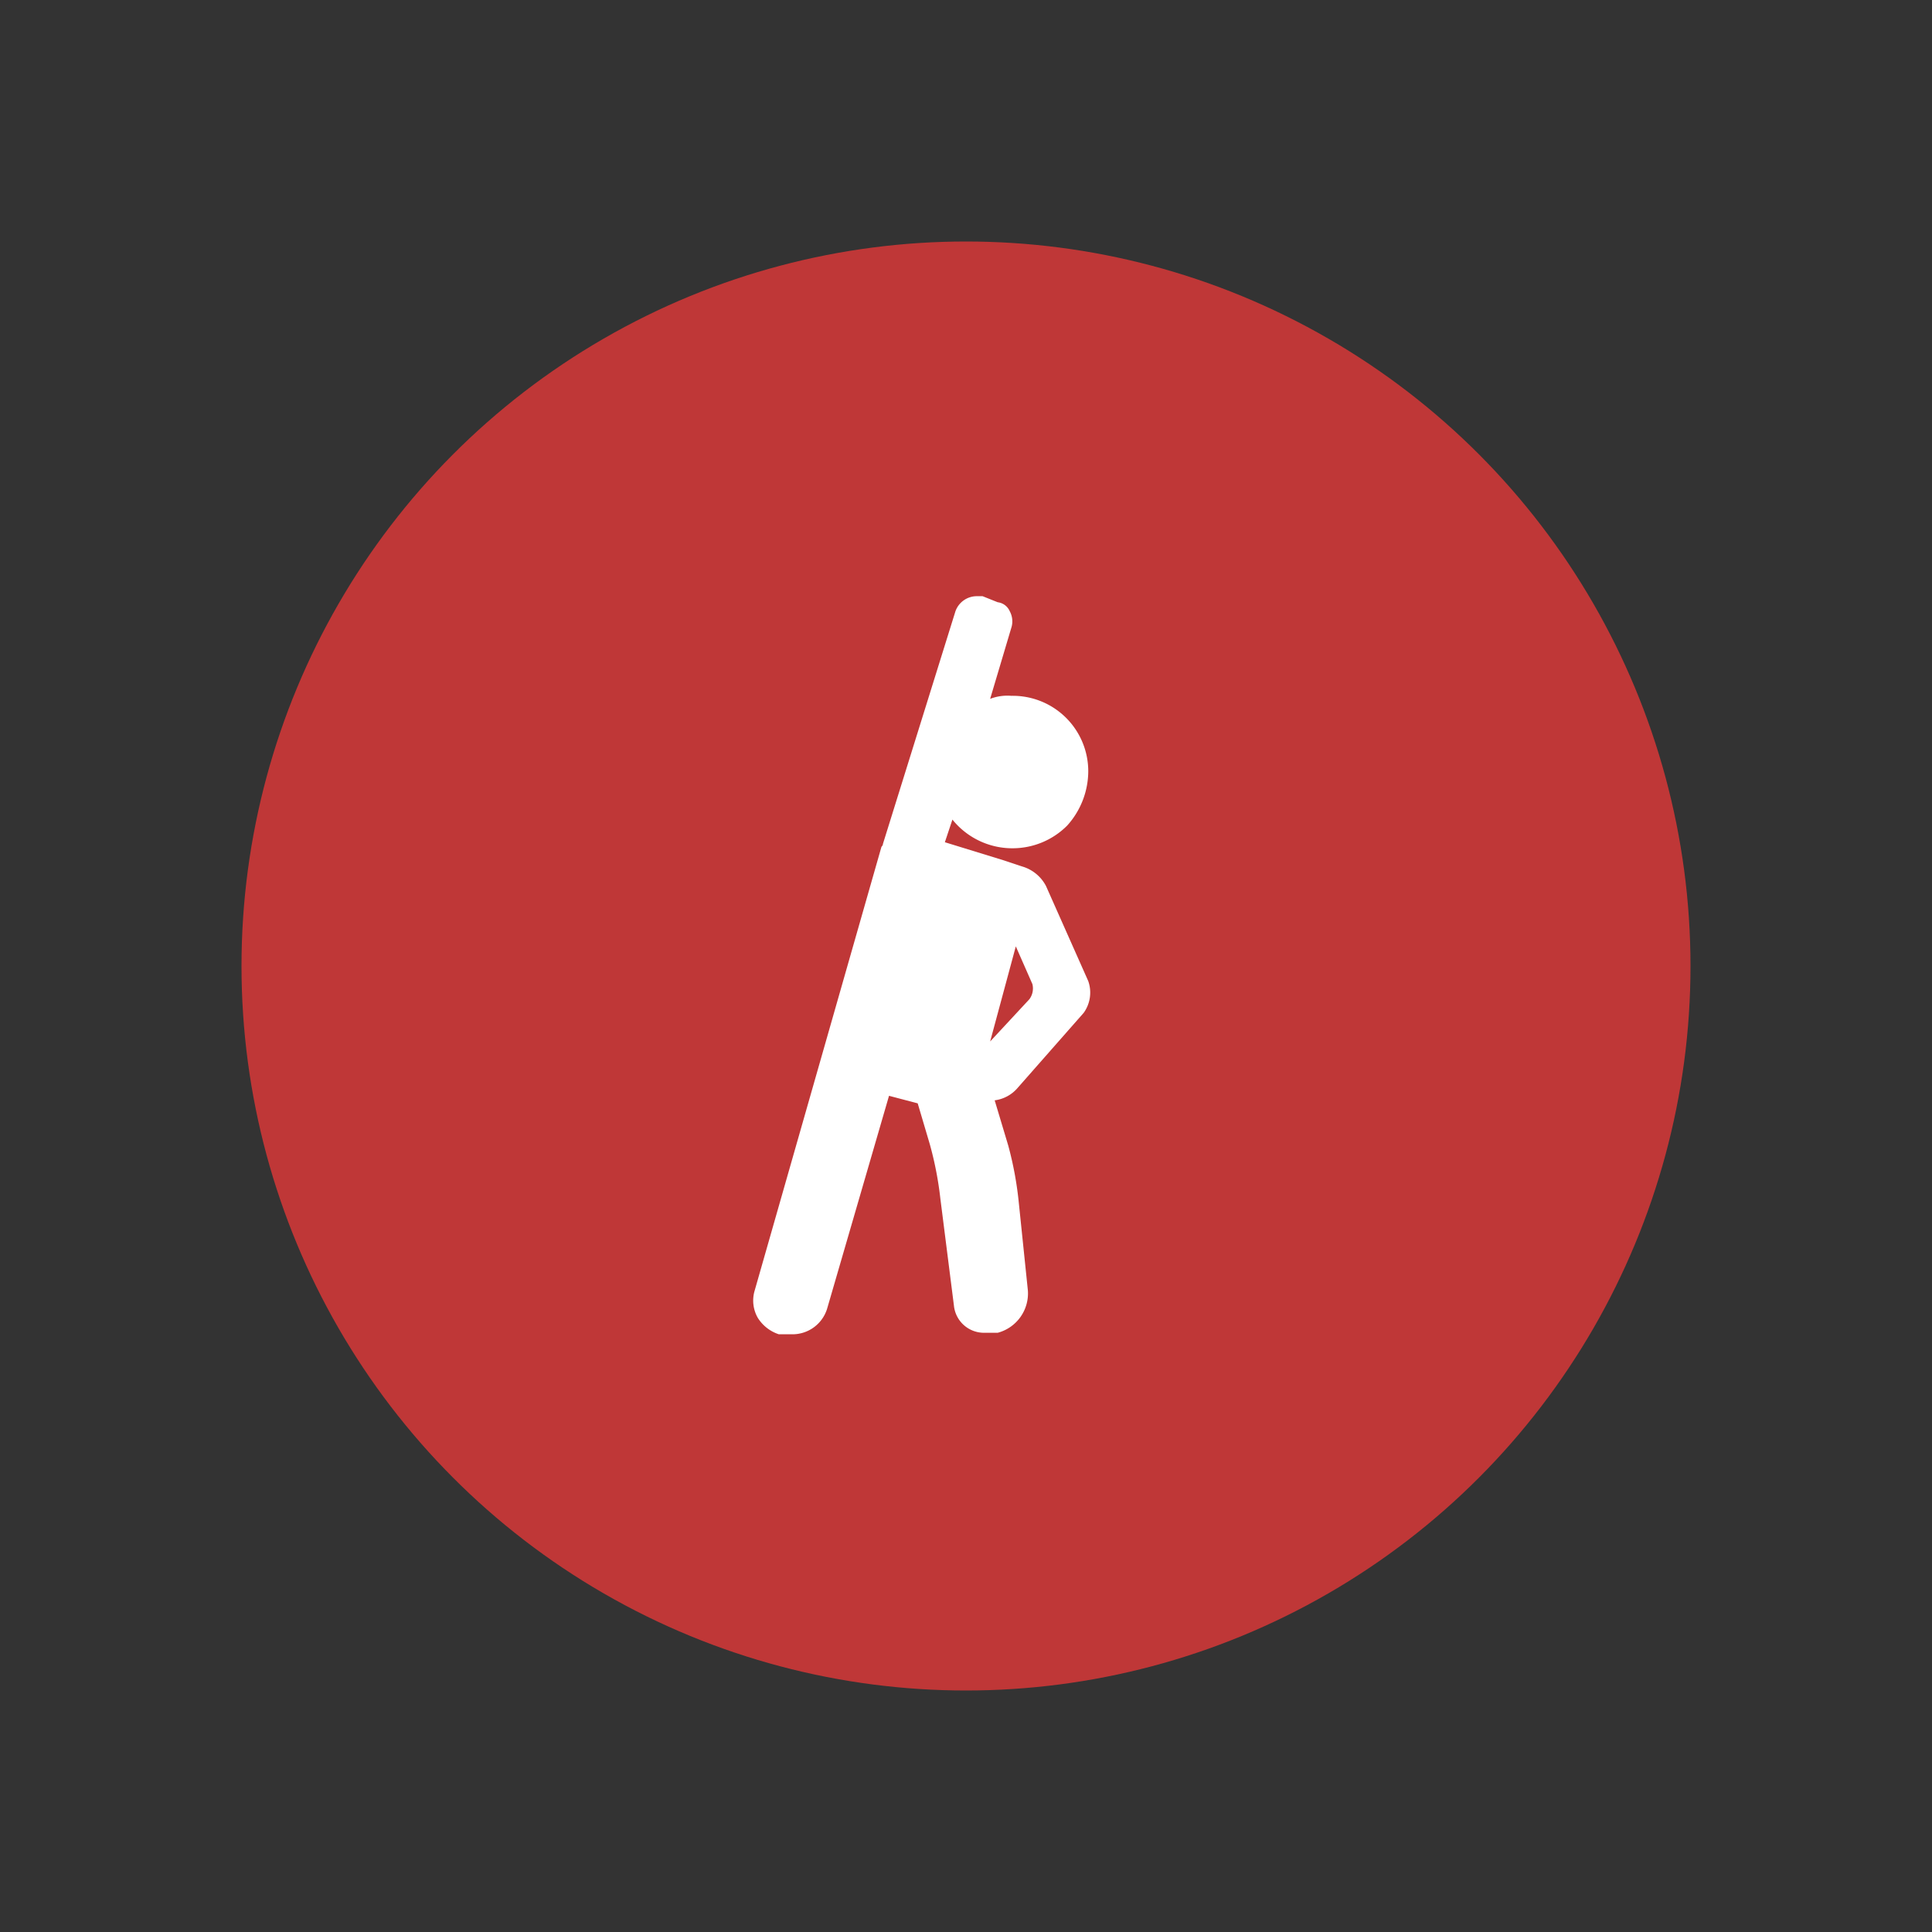 <svg id="Layer_1" data-name="Layer 1" xmlns="http://www.w3.org/2000/svg" viewBox="0 0 128 128"><rect x="0" y="0" width="128" height="128" fill="#333333" stroke="none"/><defs><style>.cls-1{fill:#bf3737;}.cls-2{fill:none;}.cls-3{fill:#fff;}</style></defs><title>icon</title><circle class="cls-1" cx="64" cy="64" r="48"/><rect class="cls-2" x="32" y="32" width="64" height="64"/><path class="cls-3" d="M67.4,72.1l4.4-5a2.3,2.3,0,0,0,.3-2.1l-2.8-6.3a2.6,2.6,0,0,0-1.6-1.3L66.5,57h0l-3.9-1.2.5-1.5A5.1,5.1,0,0,0,67,56.2h.1a5.1,5.1,0,0,0,3.6-1.5,5.4,5.4,0,0,0,1.4-3.6,5,5,0,0,0-5.1-5,3.2,3.2,0,0,0-1.4.2L67,41.6a1.4,1.4,0,0,0-.1-1.1,1,1,0,0,0-.8-.6l-1-.4h-.4a1.5,1.5,0,0,0-1.4,1L58.5,55.9a.3.3,0,0,1-.1.2L50,85.5a2.3,2.3,0,0,0,.2,1.8,2.6,2.6,0,0,0,1.4,1.1h.9a2.4,2.4,0,0,0,2.3-1.7l4.1-14.1,1.9.5.8,2.7a22.9,22.9,0,0,1,.7,3.6l.9,7.1a2,2,0,0,0,2,1.8h.9a2.7,2.7,0,0,0,2-2.8l-.6-5.8a23.2,23.2,0,0,0-.7-3.8l-.9-3A2.4,2.4,0,0,0,67.4,72.1Zm.8-5.9L65.6,69l1.7-6.3,1.1,2.5A1.2,1.2,0,0,1,68.2,66.2ZM67,55.7Z"/><rect class="cls-2" width="128" height="128"/></svg>